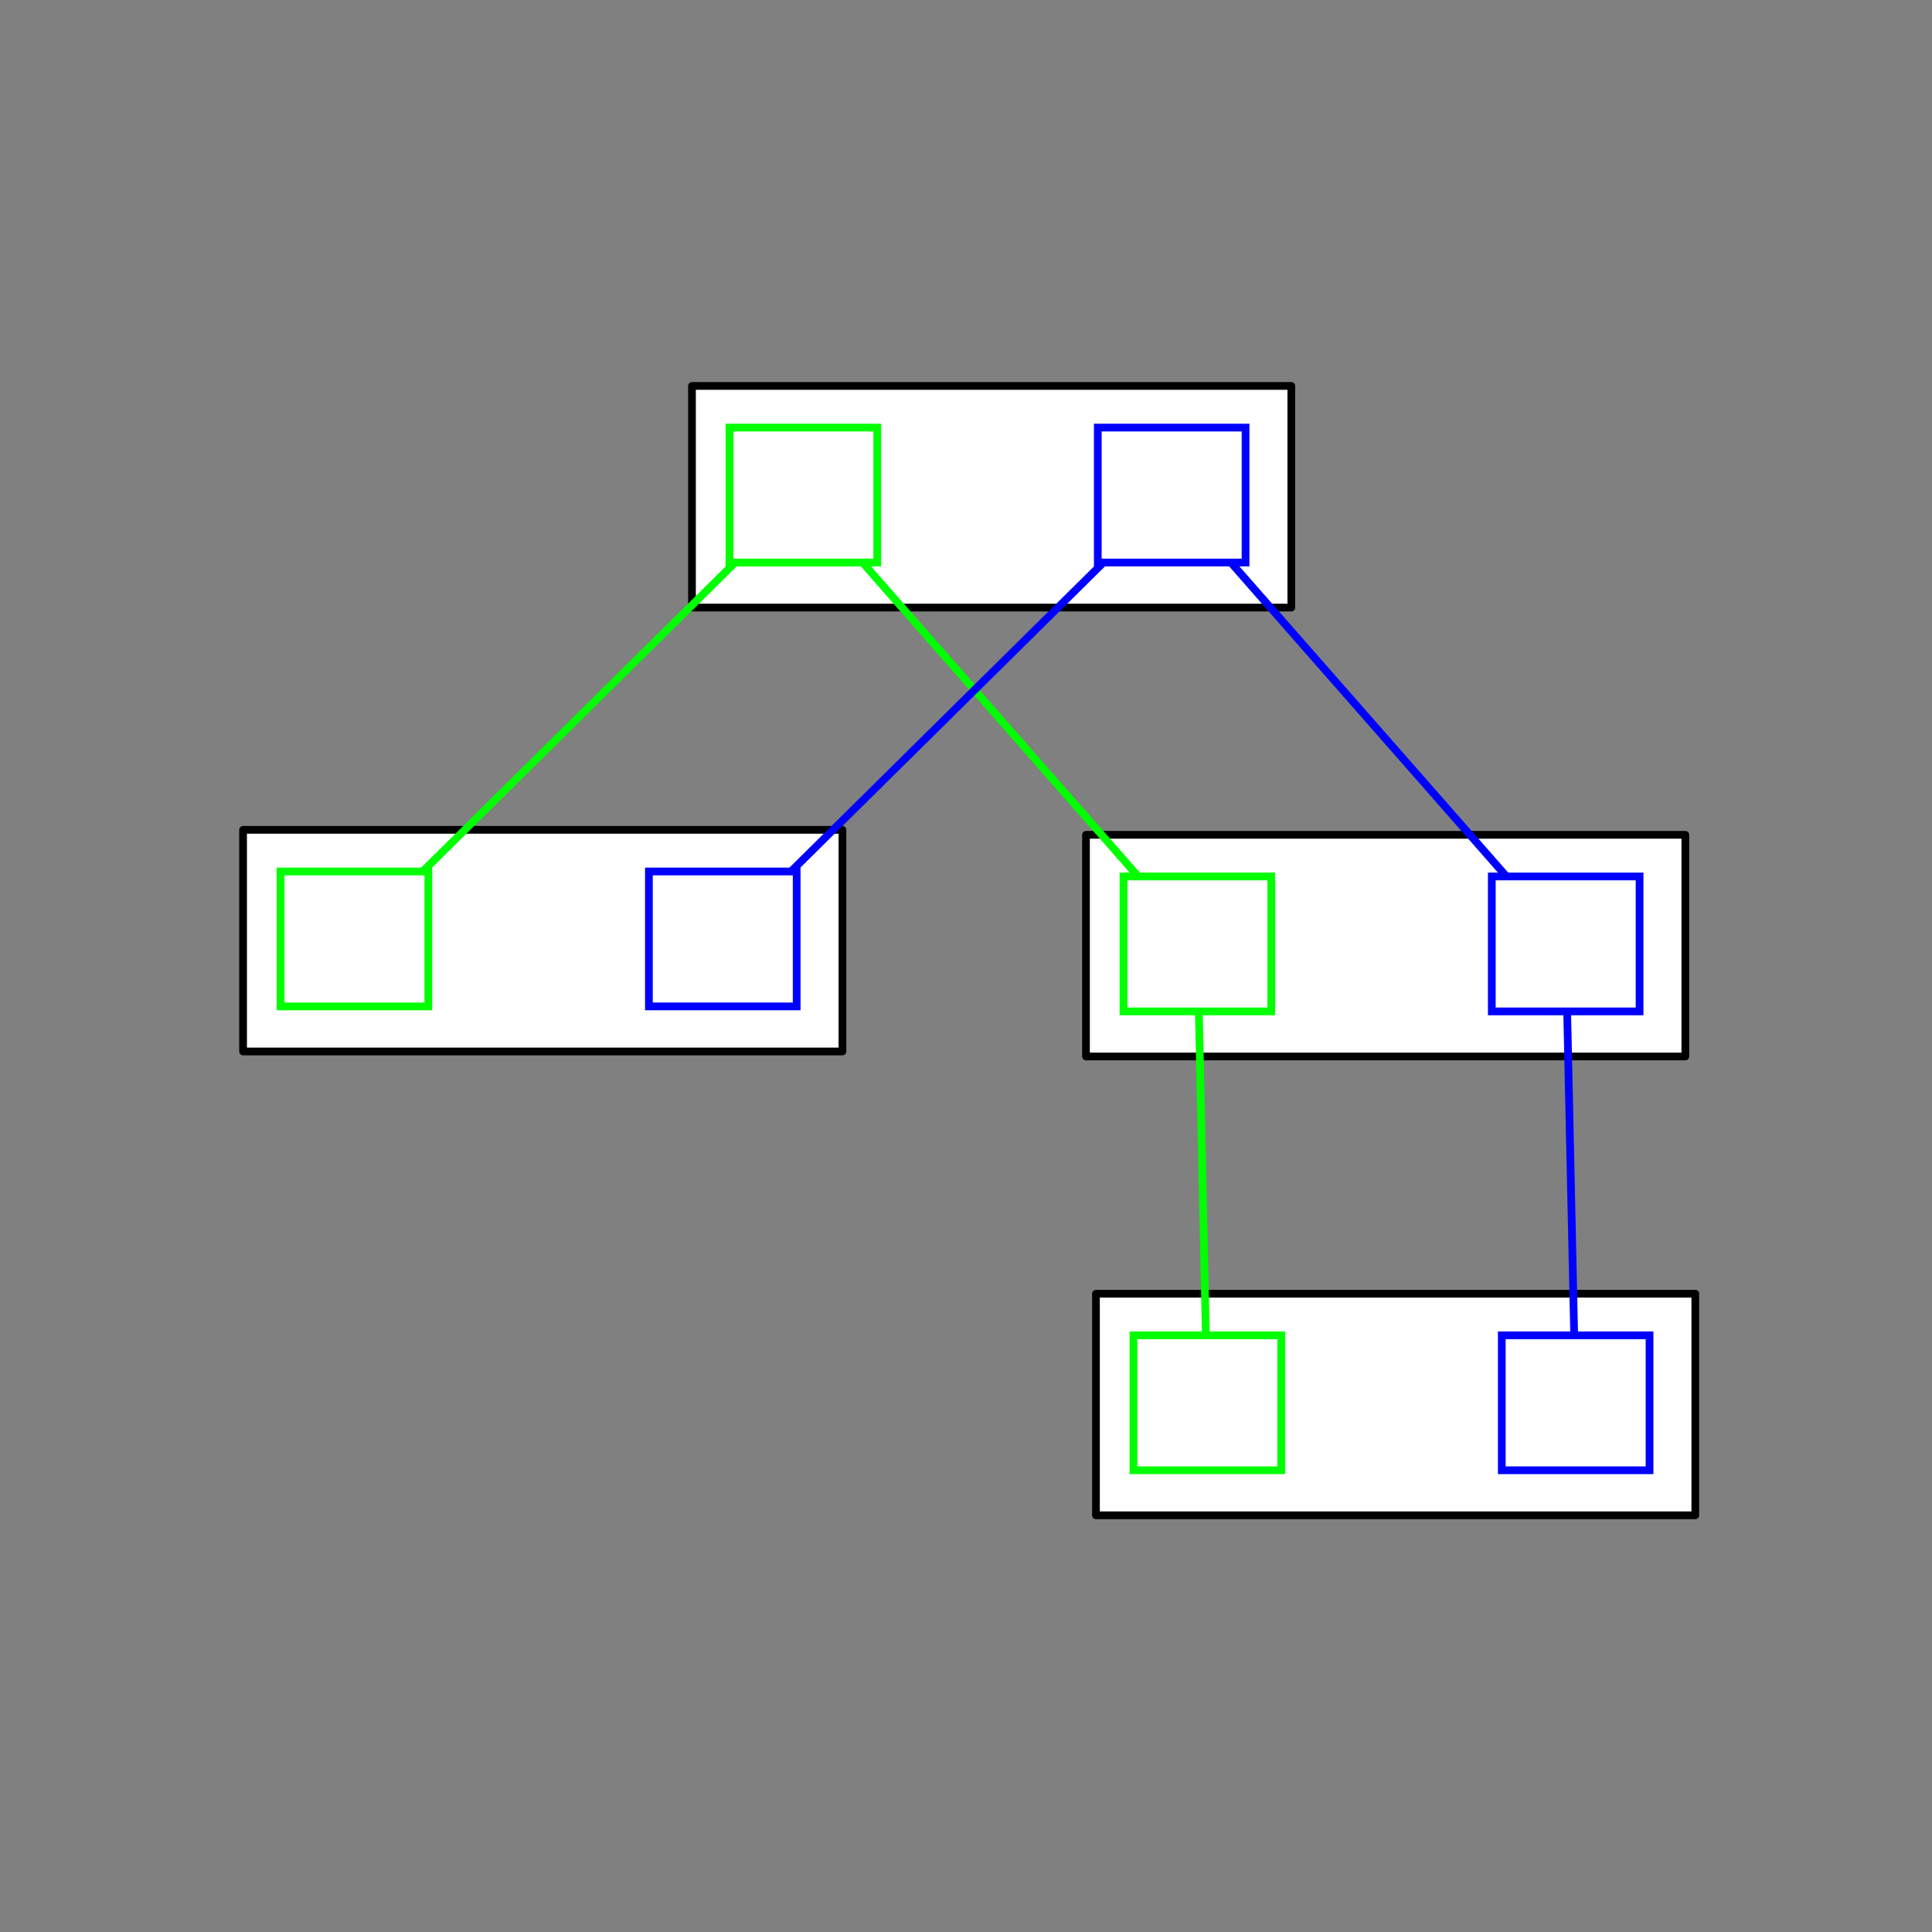 <?xml version="1.0" encoding="UTF-8" standalone="no"?>
<!-- Created with Inkscape (http://www.inkscape.org/) -->

<svg
   xmlns:dc="http://purl.org/dc/elements/1.1/"
   xmlns:cc="http://creativecommons.org/ns#"
   xmlns:rdf="http://www.w3.org/1999/02/22-rdf-syntax-ns#"
   xmlns:svg="http://www.w3.org/2000/svg"
   xmlns="http://www.w3.org/2000/svg"
   xmlns:sodipodi="http://sodipodi.sourceforge.net/DTD/sodipodi-0.dtd"
   xmlns:inkscape="http://www.inkscape.org/namespaces/inkscape"
   width="250"
   height="250"
   id="svg3869"
   version="1.1"
   inkscape:version="0.47 r22583"
   sodipodi:docname="mv-tree.svg"
   inkscape:export-filename="/home/iwasz/program/workspace/bajka/doc/img/mv-tree.png"
   inkscape:export-xdpi="90"
   inkscape:export-ydpi="90">
  <rect width="100%" height="100%" fill="#808080" stroke="none"/>
  <defs
     id="defs3871">
    <inkscape:perspective
       sodipodi:type="inkscape:persp3d"
       inkscape:vp_x="0 : 240 : 1"
       inkscape:vp_y="0 : 1000 : 0"
       inkscape:vp_z="640 : 240 : 1"
       inkscape:persp3d-origin="320 : 160 : 1"
       id="perspective3877" />
    <inkscape:perspective
       id="perspective3832"
       inkscape:persp3d-origin="0.5 : 0.33333333 : 1"
       inkscape:vp_z="1 : 0.5 : 1"
       inkscape:vp_y="0 : 1000 : 0"
       inkscape:vp_x="0 : 0.5 : 1"
       sodipodi:type="inkscape:persp3d" />
  </defs>
  <sodipodi:namedview
     id="base"
     pagecolor="#ffffff"
     bordercolor="#666666"
     borderopacity="1.0"
     inkscape:pageopacity="0.0"
     inkscape:pageshadow="2"
     inkscape:zoom="1.5494505"
     inkscape:cx="67.978255"
     inkscape:cy="174.50467"
     inkscape:current-layer="layer1"
     inkscape:document-units="px"
     showgrid="false"
     inkscape:window-width="1280"
     inkscape:window-height="951"
     inkscape:window-x="0"
     inkscape:window-y="0"
     inkscape:window-maximized="1" />
  <g
     id="layer1"
     inkscape:label="Layer 1"
     inkscape:groupmode="layer"
     transform="translate(0,-230)">
    <rect
       style="fill:#ffffff;fill-opacity:1;stroke:#000000;stroke-width:1;stroke-linejoin:round;stroke-miterlimit:4;stroke-opacity:1;stroke-dasharray:none"
       id="rect3719"
       width="77.556"
       height="28.679"
       x="89.541"
       y="279.943" />
    <rect
       y="285.329"
       x="94.393"
       height="17.461"
       width="19.121"
       id="rect3684"
       style="fill:none;stroke:#00ff00;stroke-width:1;stroke-opacity:1" />
    <rect
       y="285.329"
       x="142.053"
       height="17.461"
       width="19.121"
       id="rect3700"
       style="fill:#ffffff;fill-opacity:1;stroke:#0000ff;stroke-width:1;stroke-opacity:1" />
    <rect
       y="397.404"
       x="141.817"
       height="28.679"
       width="77.556"
       id="rect4157"
       style="fill:#ffffff;fill-opacity:1;stroke:#000000;stroke-width:1;stroke-linejoin:round;stroke-miterlimit:4;stroke-opacity:1;stroke-dasharray:none" />
    <rect
       style="fill:none;stroke:#00ff00;stroke-width:1;stroke-opacity:1"
       id="rect4159"
       width="19.121"
       height="17.461"
       x="146.67"
       y="402.79" />
    <rect
       style="fill:#ffffff;fill-opacity:1;stroke:#0000ff;stroke-width:1;stroke-opacity:1"
       id="rect4161"
       width="19.121"
       height="17.461"
       x="194.329"
       y="402.79" />
    <rect
       style="fill:#ffffff;fill-opacity:1;stroke:#000000;stroke-width:1;stroke-linejoin:round;stroke-miterlimit:4;stroke-opacity:1;stroke-dasharray:none"
       id="rect4165"
       width="77.556"
       height="28.679"
       x="140.526"
       y="338.028" />
    <rect
       y="343.414"
       x="145.379"
       height="17.461"
       width="19.121"
       id="rect4167"
       style="fill:none;stroke:#00ff00;stroke-width:1;stroke-opacity:1" />
    <rect
       y="343.414"
       x="193.038"
       height="17.461"
       width="19.121"
       id="rect4169"
       style="fill:#ffffff;fill-opacity:1;stroke:#0000ff;stroke-width:1;stroke-opacity:1" />
    <rect
       y="337.383"
       x="31.455"
       height="28.679"
       width="77.556"
       id="rect4173"
       style="fill:#ffffff;fill-opacity:1;stroke:#000000;stroke-width:1;stroke-linejoin:round;stroke-miterlimit:4;stroke-opacity:1;stroke-dasharray:none" />
    <rect
       style="fill:none;stroke:#00ff00;stroke-width:1;stroke-opacity:1"
       id="rect4175"
       width="19.121"
       height="17.461"
       x="36.308"
       y="342.768" />
    <rect
       style="fill:#ffffff;fill-opacity:1;stroke:#0000ff;stroke-width:1;stroke-opacity:1"
       id="rect4177"
       width="19.121"
       height="17.461"
       x="83.967"
       y="342.768" />
    <path
       style="fill:none;stroke:#00ff00;stroke-width:1px;stroke-linecap:butt;stroke-linejoin:miter;stroke-opacity:1"
       d="M 95.125,302.789 54.697,342.768"
       id="path4193"
       inkscape:connector-type="polyline"
       inkscape:connection-start="#rect3684"
       inkscape:connection-end="#rect4175" />
    <path
       style="fill:none;stroke:#00ff00;stroke-width:1px;stroke-linecap:butt;stroke-linejoin:miter;stroke-opacity:1"
       d="m 155.129,360.875 0.911,41.915"
       id="path4197"
       inkscape:connector-type="polyline"
       inkscape:connection-start="#rect4167"
       inkscape:connection-end="#rect4159" />
    <path
       style="fill:none;stroke:#00ff00;stroke-width:1px;stroke-linecap:butt;stroke-linejoin:miter;stroke-opacity:1"
       d="m 111.617,302.789 35.659,40.624"
       id="path4199"
       inkscape:connector-type="polyline"
       inkscape:connection-start="#rect3684"
       inkscape:connection-end="#rect4167" />
    <path
       style="fill:none;stroke:#0000ff;stroke-width:1px;stroke-linecap:butt;stroke-linejoin:miter;stroke-opacity:1"
       d="m 142.784,302.789 -40.428,39.979"
       id="path4201"
       inkscape:connector-type="polyline"
       inkscape:connection-start="#rect3700"
       inkscape:connection-end="#rect4177" />
    <path
       style="fill:none;stroke:#0000ff;stroke-width:1px;stroke-linecap:butt;stroke-linejoin:miter;stroke-opacity:1"
       d="m 159.276,302.789 35.659,40.624"
       id="path4203"
       inkscape:connector-type="polyline"
       inkscape:connection-start="#rect3700"
       inkscape:connection-end="#rect4169" />
    <path
       style="fill:none;stroke:#0000ff;stroke-width:1px;stroke-linecap:butt;stroke-linejoin:miter;stroke-opacity:1"
       d="m 202.789,360.875 0.911,41.915"
       id="path4205"
       inkscape:connector-type="polyline"
       inkscape:connection-start="#rect4169"
       inkscape:connection-end="#rect4161" />
  </g>
</svg>
